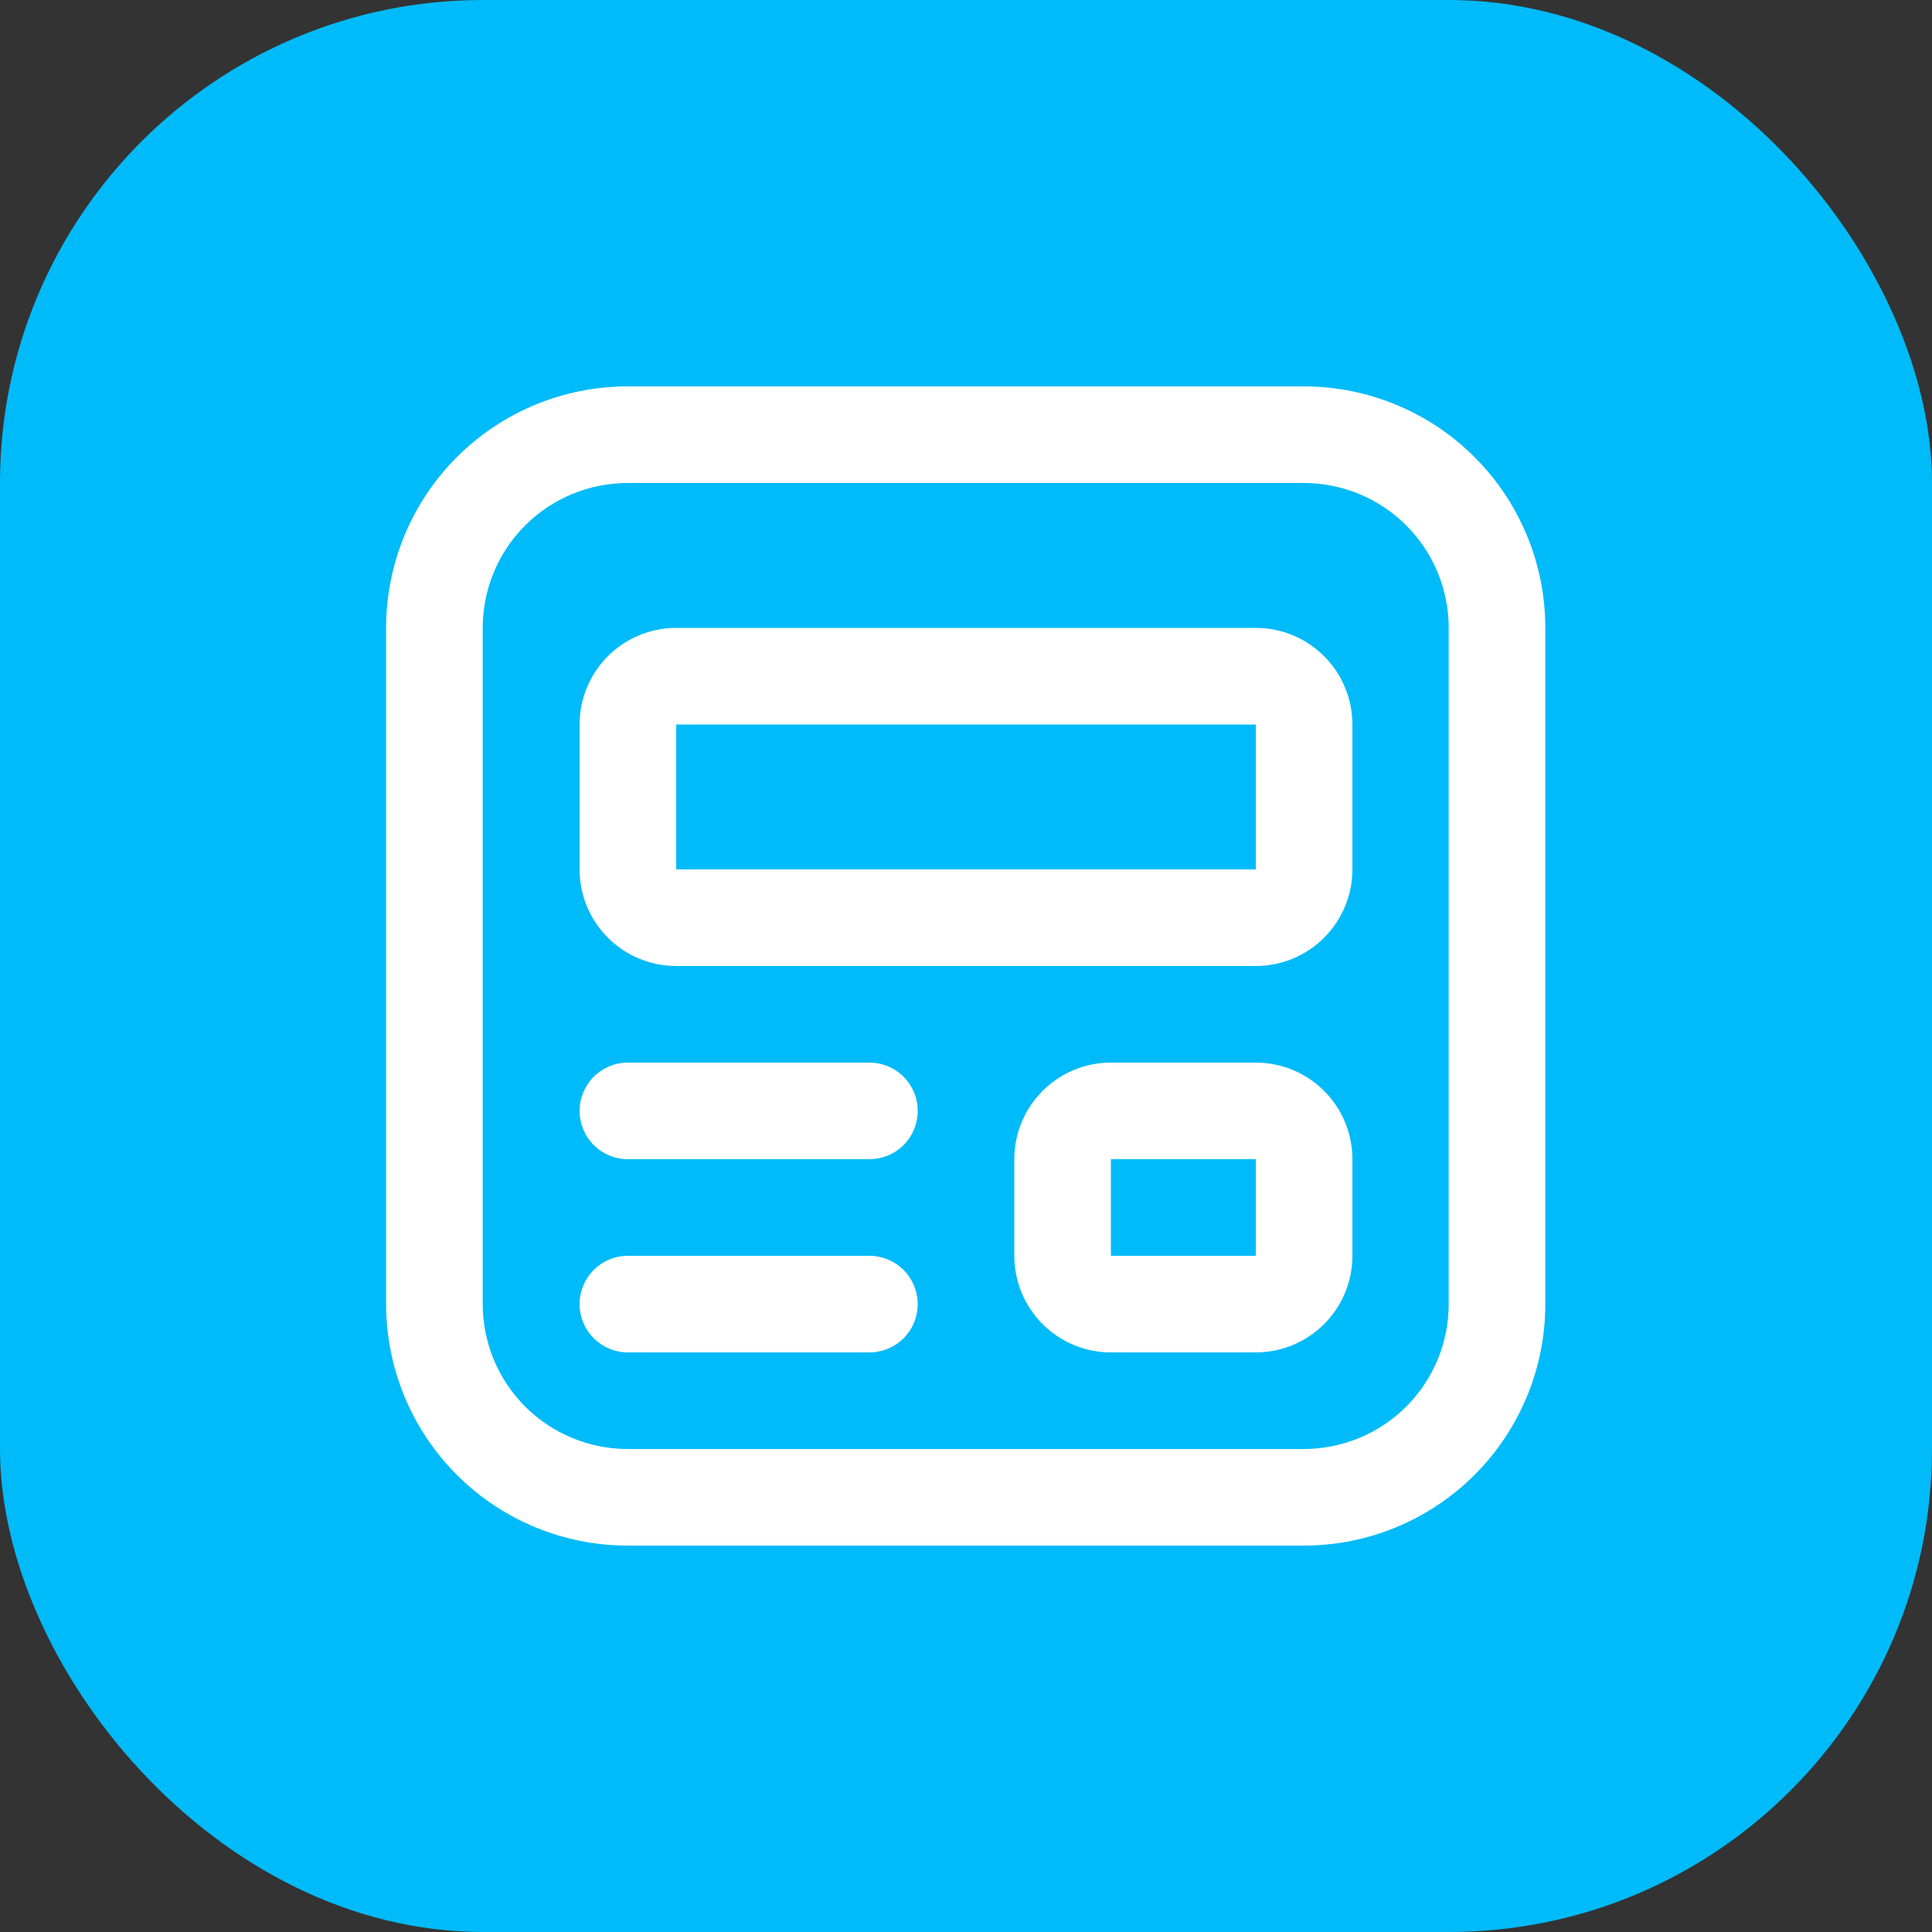 <svg width="60" height="60" viewBox="0 0 60 60" fill="none" xmlns="http://www.w3.org/2000/svg">
<rect x="0" y="0" width="60" height="60" fill="#333333" stroke="none"/>
<rect width="60" height="60" rx="15" fill="#00BBF9"/>
<path d="M18 22.5C18 21.704 18.316 20.941 18.879 20.379C19.441 19.816 20.204 19.5 21 19.5H39C39.796 19.5 40.559 19.816 41.121 20.379C41.684 20.941 42 21.704 42 22.5V27C42 27.796 41.684 28.559 41.121 29.121C40.559 29.684 39.796 30 39 30H21C20.204 30 19.441 29.684 18.879 29.121C18.316 28.559 18 27.796 18 27V22.5ZM39 22.5H21V27H39V22.5ZM34.5 33C33.704 33 32.941 33.316 32.379 33.879C31.816 34.441 31.5 35.204 31.5 36V39C31.5 39.796 31.816 40.559 32.379 41.121C32.941 41.684 33.704 42 34.5 42H39C39.796 42 40.559 41.684 41.121 41.121C41.684 40.559 42 39.796 42 39V36C42 35.204 41.684 34.441 41.121 33.879C40.559 33.316 39.796 33 39 33H34.5ZM34.5 36H39V39H34.5V36ZM18 34.5C18 34.102 18.158 33.721 18.439 33.439C18.721 33.158 19.102 33 19.5 33H27C27.398 33 27.779 33.158 28.061 33.439C28.342 33.721 28.5 34.102 28.5 34.5C28.5 34.898 28.342 35.279 28.061 35.561C27.779 35.842 27.398 36 27 36H19.5C19.102 36 18.721 35.842 18.439 35.561C18.158 35.279 18 34.898 18 34.5ZM19.5 39C19.102 39 18.721 39.158 18.439 39.439C18.158 39.721 18 40.102 18 40.5C18 40.898 18.158 41.279 18.439 41.561C18.721 41.842 19.102 42 19.5 42H27C27.398 42 27.779 41.842 28.061 41.561C28.342 41.279 28.5 40.898 28.5 40.5C28.5 40.102 28.342 39.721 28.061 39.439C27.779 39.158 27.398 39 27 39H19.5ZM19.491 12C17.502 12 15.594 12.79 14.188 14.197C12.781 15.603 11.991 17.511 11.991 19.5V40.5C11.991 42.489 12.781 44.397 14.188 45.803C15.594 47.21 17.502 48 19.491 48H40.491C41.476 48 42.451 47.806 43.361 47.429C44.271 47.052 45.098 46.5 45.794 45.803C46.491 45.107 47.043 44.28 47.42 43.37C47.797 42.46 47.991 41.485 47.991 40.5V19.5C47.991 18.515 47.797 17.54 47.42 16.63C47.043 15.72 46.491 14.893 45.794 14.197C45.098 13.5 44.271 12.948 43.361 12.571C42.451 12.194 41.476 12 40.491 12H19.491ZM14.991 19.5C14.991 18.306 15.465 17.162 16.309 16.318C17.153 15.474 18.297 15 19.491 15H40.491C41.684 15 42.829 15.474 43.673 16.318C44.517 17.162 44.991 18.306 44.991 19.5V40.5C44.991 41.694 44.517 42.838 43.673 43.682C42.829 44.526 41.684 45 40.491 45H19.491C18.297 45 17.153 44.526 16.309 43.682C15.465 42.838 14.991 41.694 14.991 40.5V19.5Z" fill="white"/>
</svg>
